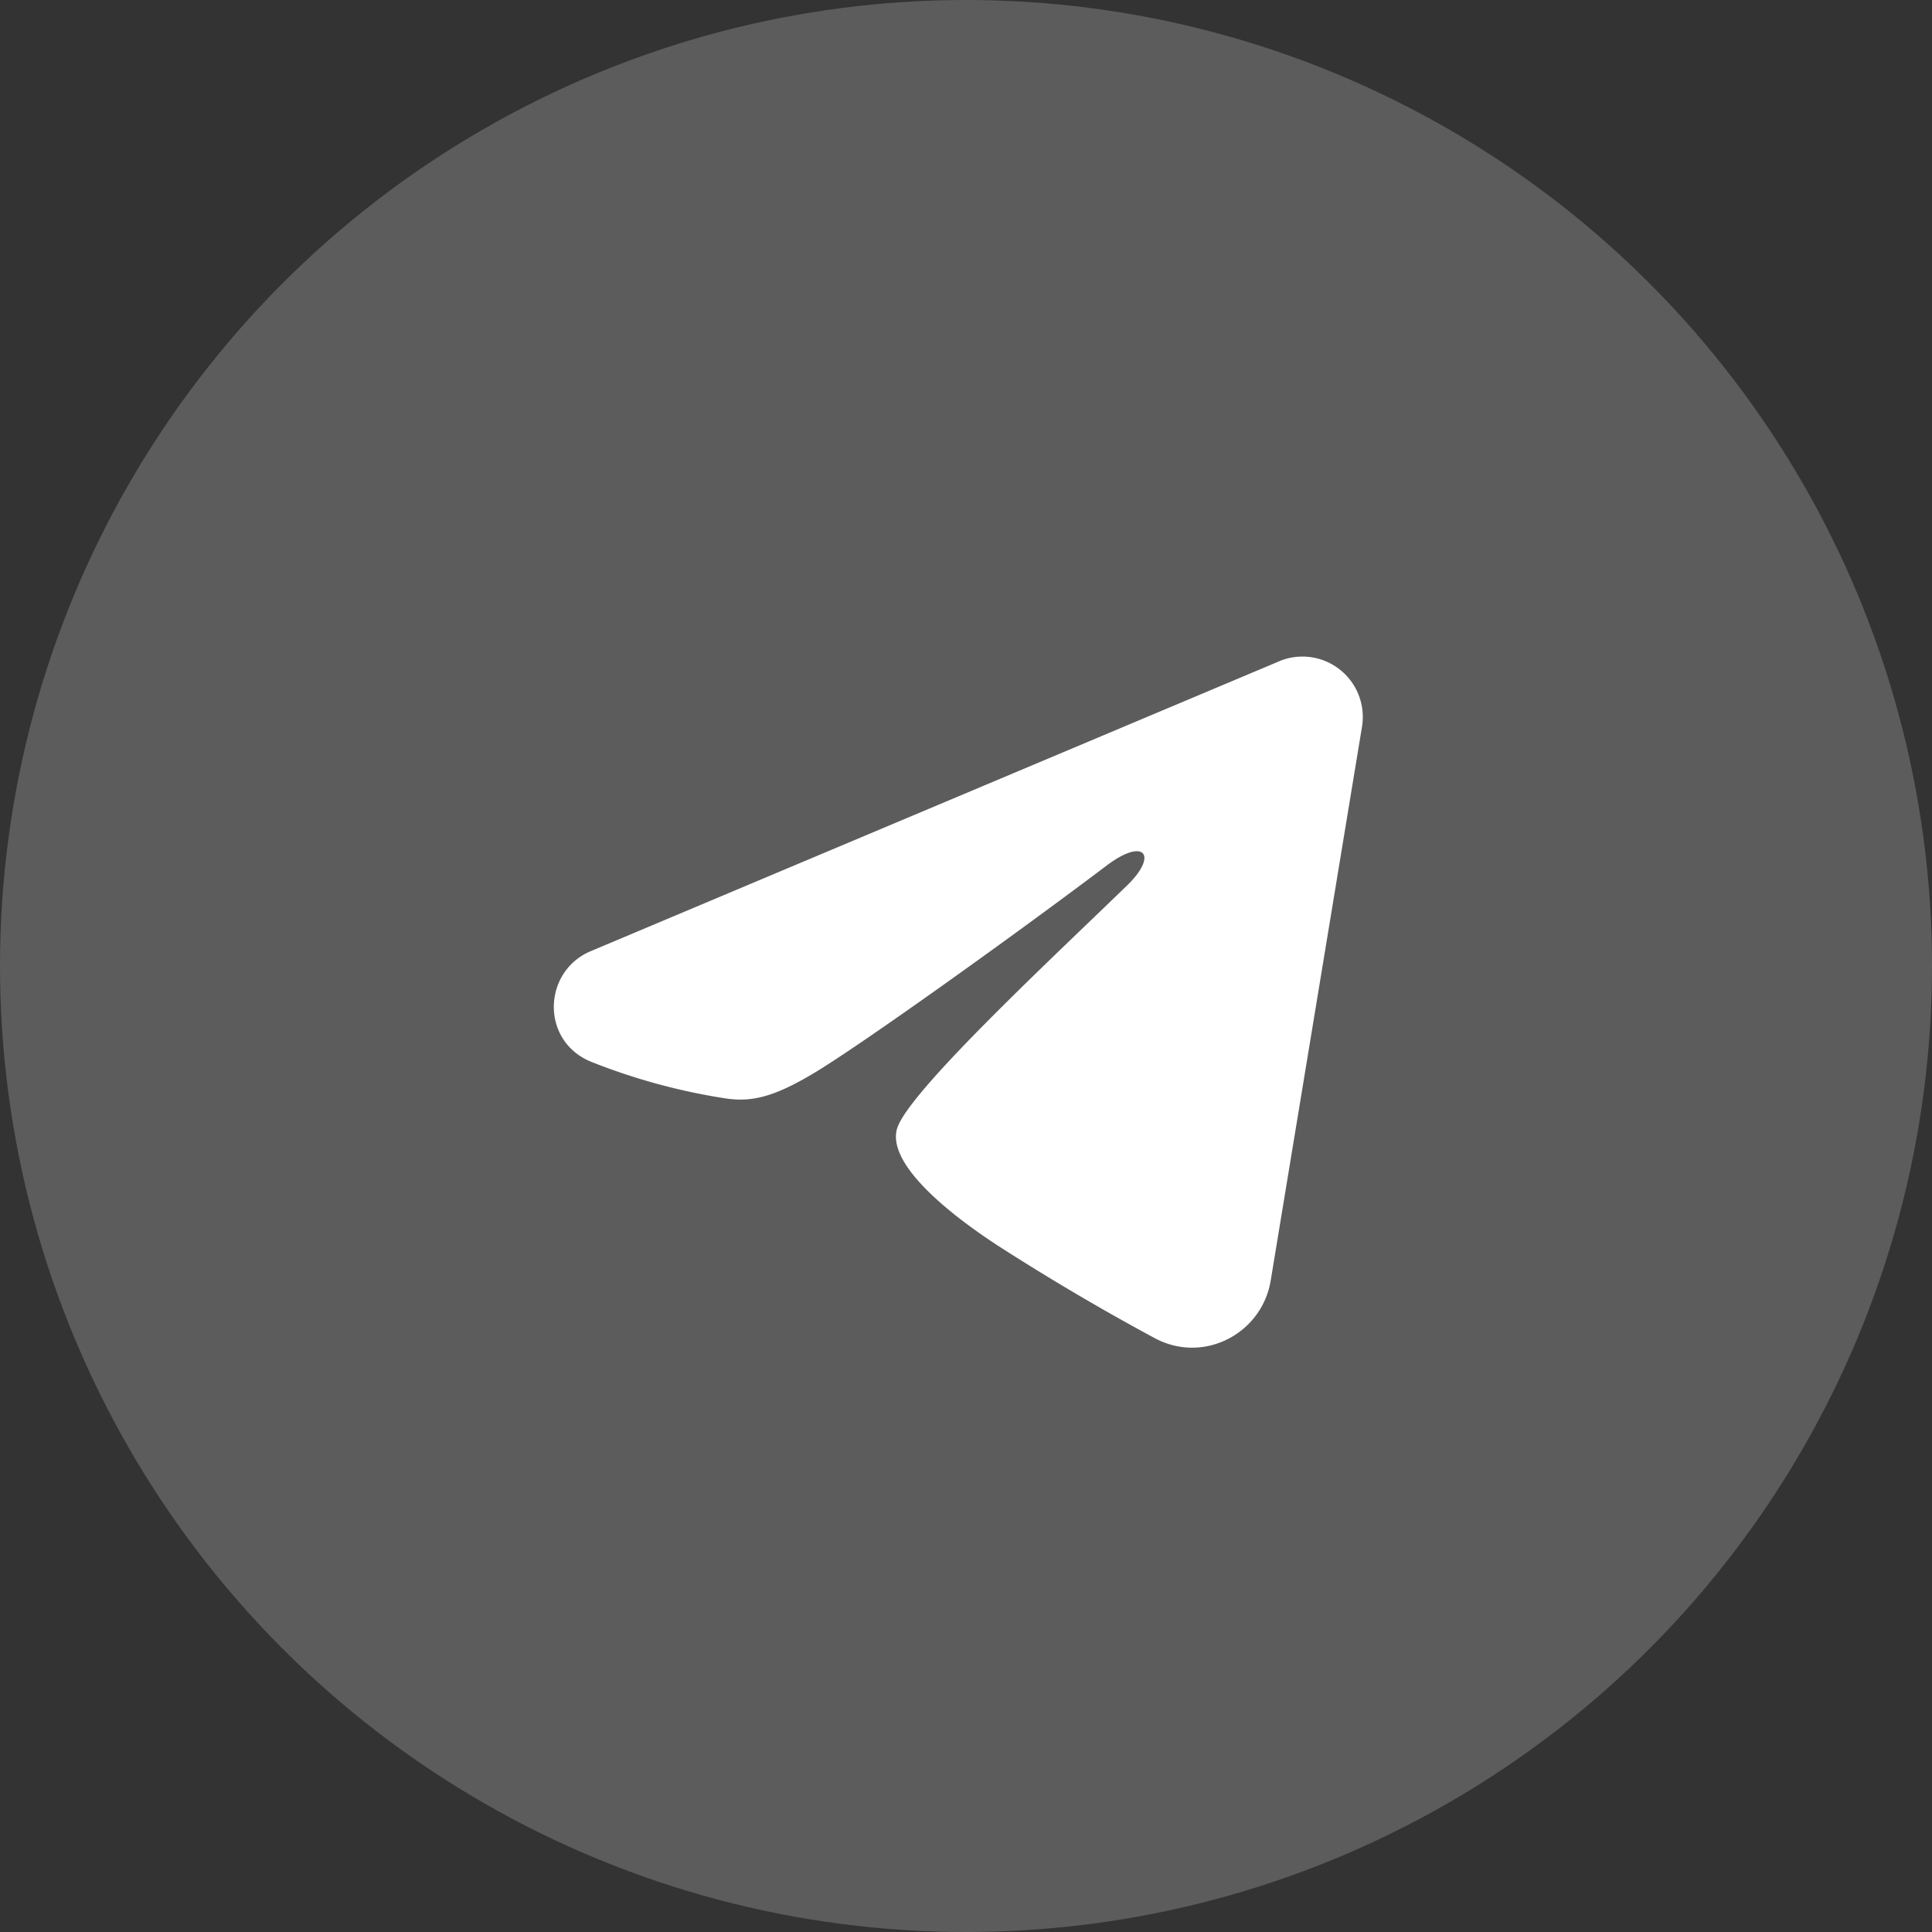 <svg width="32" height="32" viewBox="0 0 32 32" fill="none" xmlns="http://www.w3.org/2000/svg"><rect x="0" y="0" width="32" height="32" fill="#333333" stroke="none"/><circle opacity=".2" cx="16" cy="16" r="16" fill="#fff"/><g clip-path="url(#a)"><path fill-rule="evenodd" clip-rule="evenodd" d="M21.185 10.953a1 1 0 0 1 1.374 1.084l-1.512 9.172c-.146.884-1.117 1.392-1.928.951a38.932 38.932 0 0 1-2.594-1.53c-.453-.296-1.842-1.246-1.671-1.922.147-.578 2.48-2.75 3.813-4.041.524-.508.285-.8-.333-.334-1.535 1.159-3.999 2.921-4.813 3.417-.72.437-1.094.512-1.542.437a10.217 10.217 0 0 1-2.194-.603c-.836-.347-.795-1.496 0-1.83l11.4-4.8Z" fill="#fff"/></g><defs><clipPath id="a"><path fill="#fff" transform="translate(8 8)" d="M0 0h16v16H0z"/></clipPath></defs></svg>